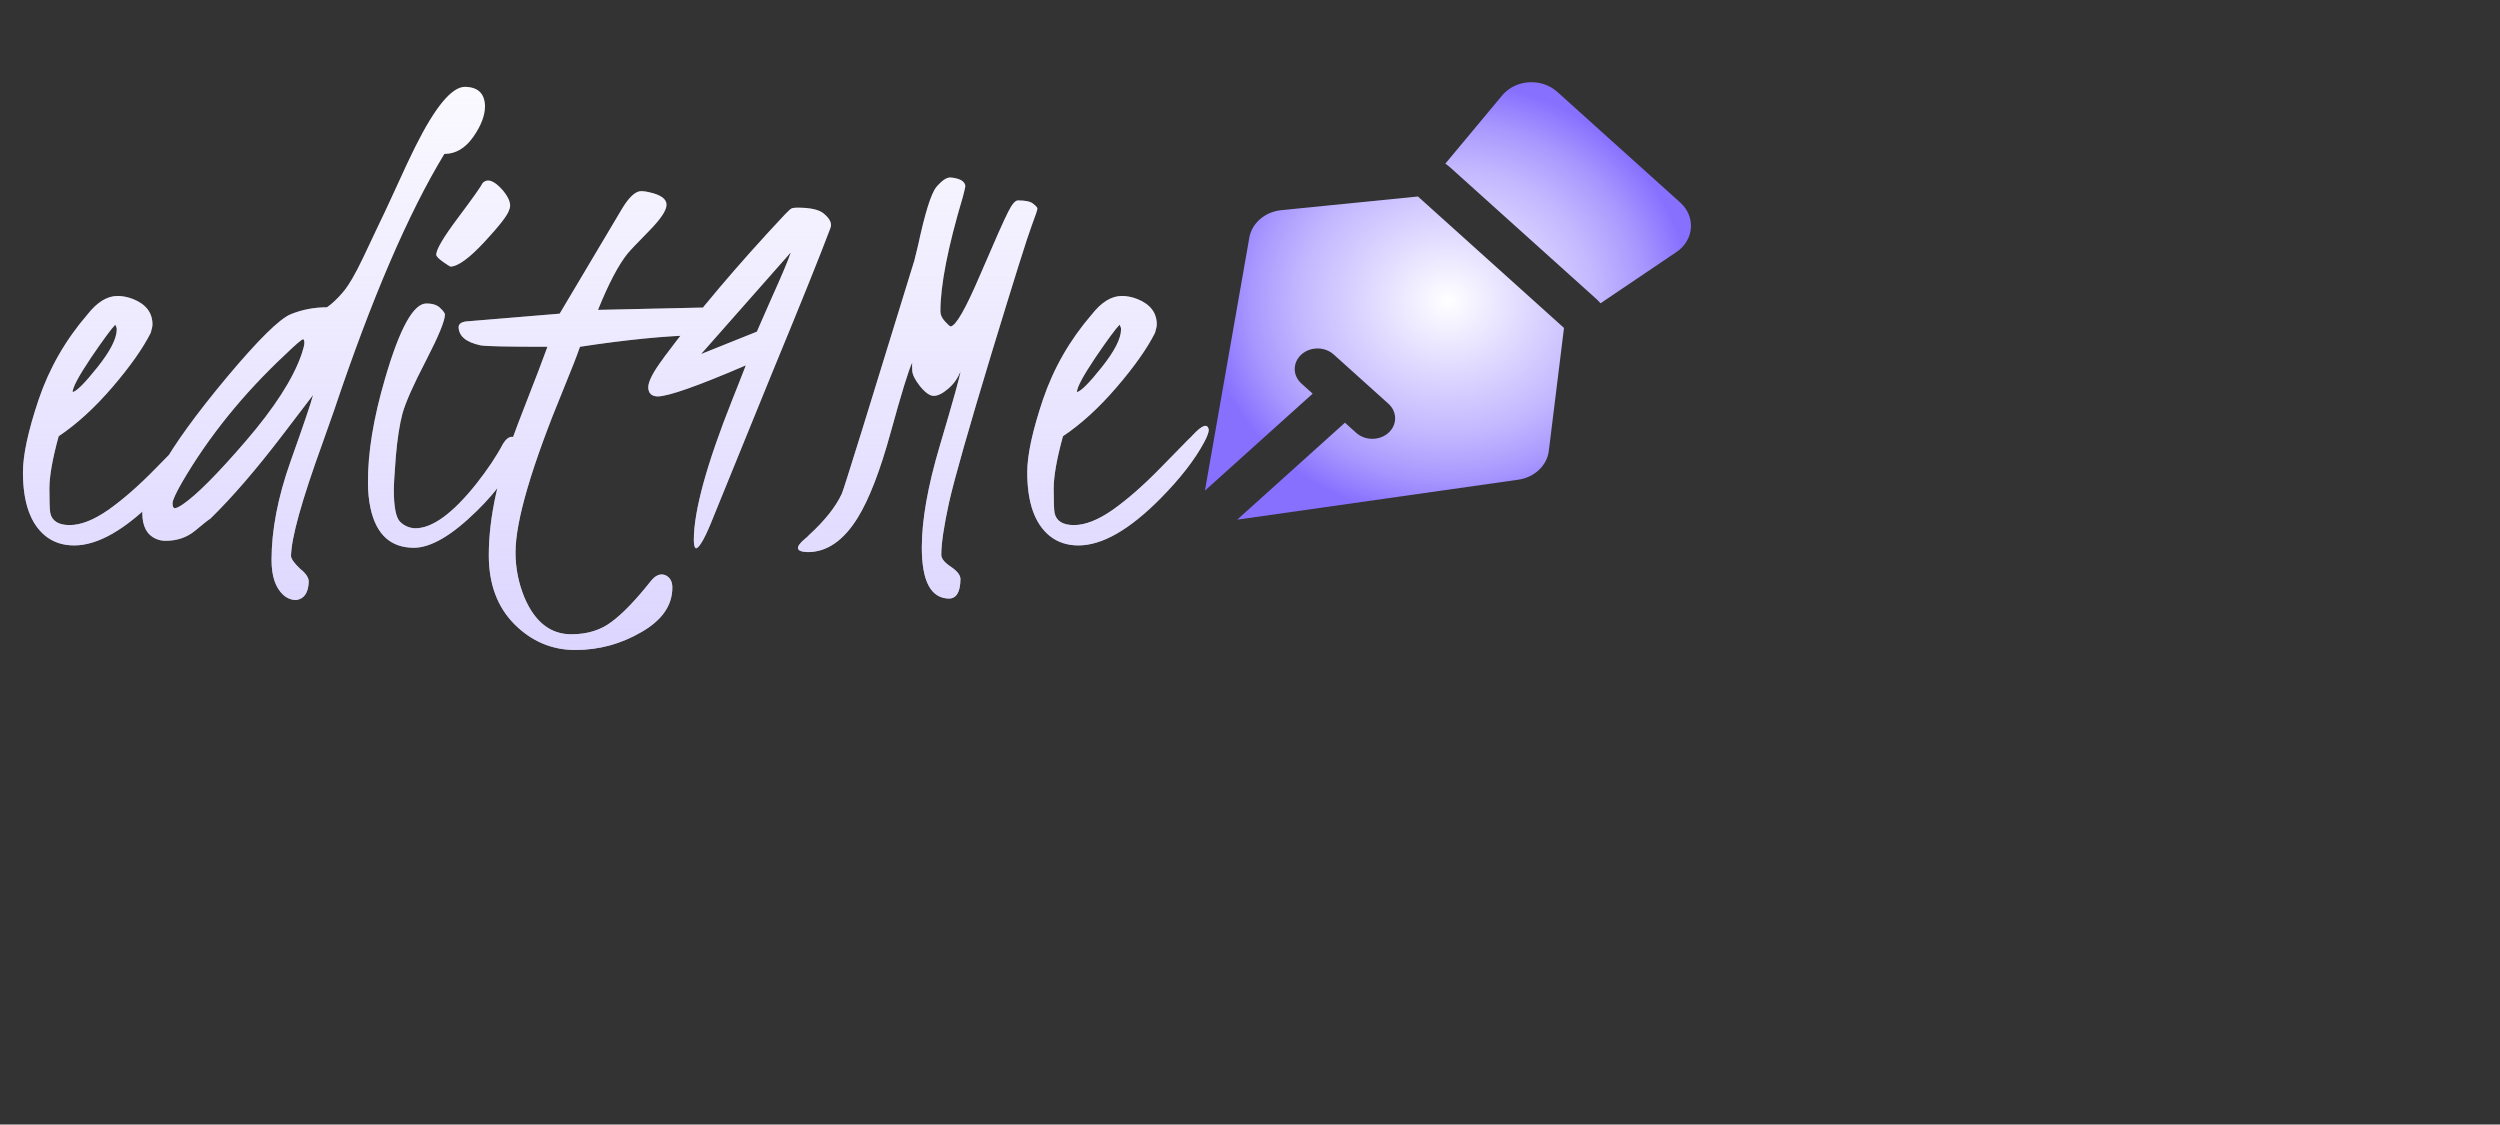 <svg width="538" height="242" viewBox="0 0 538 242" fill="none" xmlns="http://www.w3.org/2000/svg">
<rect x="0" y="0" width="538" height="242" fill="#333333" stroke="none"/>
<path fill-rule="evenodd" clip-rule="evenodd" d="M323.279 20.523L311.036 35.214C311.405 35.464 311.757 35.738 312.088 36.035L343.516 64.321C343.847 64.619 344.152 64.936 344.429 65.268L360.753 54.25C364.577 51.668 364.975 46.635 361.594 43.592L335.12 19.766C331.739 16.723 326.148 17.081 323.279 20.523ZM268.851 51.151L259.302 105.578L282.484 84.714L280.063 82.536C278.146 80.81 278.146 78.011 280.063 76.285C281.981 74.559 285.09 74.559 287.008 76.285L298.794 86.892C300.712 88.618 300.712 91.417 298.794 93.143C296.876 94.869 293.767 94.869 291.849 93.143L289.429 90.965L266.247 111.828L326.721 103.234C330.218 102.737 332.914 100.197 333.305 97.031L336.571 70.571L305.143 42.286L275.744 45.226C272.226 45.578 269.403 48.004 268.851 51.151Z" fill="url(#paint0_radial_1_33)"/>
<path d="M15.625 84.375C16.458 84.25 18.25 82.458 21 79C23.75 75.542 25.125 72.833 25.125 70.875C25.125 70.583 25.021 70.25 24.812 69.875C23.979 70.708 22.229 73.083 19.562 77C16.938 80.917 15.625 83.375 15.625 84.375ZM40.5 93.688C42.583 91.438 43.75 91.042 44 92.5C44 93.042 43.667 93.938 43 95.188C40.958 98.979 37.833 103 33.625 107.25C26.958 114 21.062 117.375 15.938 117.375C13.521 117.375 11.458 116.688 9.75 115.312C6.542 112.688 4.938 108.125 4.938 101.625C4.938 97.917 6.062 92.708 8.312 86C10.604 79.25 14.104 73.146 18.812 67.688C20.896 65.021 23.062 63.688 25.312 63.688C26.396 63.688 27.521 63.917 28.688 64.375C31.438 65.5 32.812 67.312 32.812 69.812C32.812 70.188 32.688 70.792 32.438 71.625C30.729 75 27.979 78.896 24.188 83.312C20.396 87.729 16.542 91.25 12.625 93.875C11.292 98.708 10.625 102.479 10.625 105.188C10.625 107.896 10.688 109.625 10.812 110.375C11.188 112.125 12.583 113 15 113C17.417 113 20.208 111.896 23.375 109.688C26.542 107.438 29.917 104.479 33.5 100.812C37.083 97.146 39.104 95.083 39.562 94.625C40.062 94.167 40.375 93.854 40.5 93.688ZM95.625 33.125C87.875 45.875 79.979 64.229 71.938 88.188C71.938 88.188 71.083 90.604 69.375 95.438C64.917 107.729 62.667 115.812 62.625 119.688C62.708 120.354 63.375 121.271 64.625 122.438C65.833 123.396 66.438 124.312 66.438 125.188C66.354 127.562 65.458 128.875 63.75 129.125C62.708 129.125 61.771 128.75 60.938 128C59.271 126.458 58.438 123.958 58.438 120.5C58.438 114.083 59.792 107.042 62.5 99.375C65.25 91.667 66.875 86.875 67.375 85L60.938 93.438C55.188 100.979 49.958 107.042 45.25 111.625C44.875 111.833 43.792 112.688 42 114.188C40.25 115.646 38.125 116.375 35.625 116.375C34.917 116.375 34.271 116.25 33.688 116C31.646 115.167 30.625 113.292 30.625 110.375C30.625 108.875 32 105.625 34.75 100.625C37.5 95.625 42.208 89.125 48.875 81.125C55.583 73.125 60.146 68.625 62.562 67.625C65.021 66.625 67.625 66.125 70.375 66.125C71.458 65.375 72.604 64.292 73.812 62.875C75.021 61.458 76.458 59 78.125 55.5L81.375 48.625C82.083 47.208 83.333 44.542 85.125 40.625C86.917 36.667 88.333 33.646 89.375 31.562C93.667 22.979 97.229 18.688 100.062 18.688C102.854 18.729 104.292 20.104 104.375 22.812C104.375 24.854 103.521 27.083 101.812 29.5C100.104 31.917 98.042 33.125 95.625 33.125ZM64.875 76.312C65.292 75.062 65.5 74.229 65.5 73.812C65.5 73.354 65.417 73.083 65.25 73C64.958 73 63.667 74.104 61.375 76.312C52.292 84.812 44.875 94 39.125 103.875C37.792 106.208 37.125 107.688 37.125 108.312C37.125 108.938 37.271 109.292 37.562 109.375C37.938 109.375 38.521 109.104 39.312 108.562C42.271 106.562 46.812 102 52.938 94.875C59.062 87.75 63.042 81.562 64.875 76.312ZM96.938 57.375C96.729 57.292 96.208 56.958 95.375 56.375C94.375 55.667 93.875 55.146 93.875 54.812C93.875 53.688 95.438 51.042 98.562 46.875C101.688 42.708 103.458 40.208 103.875 39.375C104.917 38.333 106.354 38.854 108.188 40.938C109.646 42.688 110.104 44.104 109.562 45.188C109.271 46.271 107.5 48.562 104.25 52.062C101 55.562 98.562 57.333 96.938 57.375ZM111.875 96.625C110.333 100.958 107.271 105.375 102.688 109.875C97.271 115.208 92.729 117.875 89.062 117.875C84.104 117.875 81 115.062 79.75 109.438C79.375 107.729 79.188 105.875 79.188 103.875C79.146 97.417 80.375 89.938 82.875 81.438C86 70.688 88.958 65.312 91.75 65.312C93.125 65.312 94.125 65.646 94.75 66.312C95.417 66.938 95.75 67.396 95.75 67.688C95.75 69.021 94.396 72.312 91.688 77.562C88.979 82.771 87.292 86.562 86.625 88.938C86 91.271 85.521 94.333 85.188 98.125C84.896 101.875 84.75 104.292 84.75 105.375C84.75 109.042 85.188 111.333 86.062 112.25C86.979 113.167 88.083 113.646 89.375 113.688C93.042 113.688 97.417 110.5 102.5 104.125C104.958 101 106.875 98.125 108.25 95.5C108.875 94.5 109.521 94 110.188 94C111.312 94.167 111.938 94.729 112.062 95.688C112.062 95.812 112 96.125 111.875 96.625ZM128.688 66.688L151.125 66.188C151.583 66.188 152.083 66.604 152.625 67.438C153.167 68.229 153.458 69.312 153.5 70.688C153.458 71.604 152.271 72.083 149.938 72.125C143.021 72.292 134.646 73.125 124.812 74.625C124.104 76.667 122.958 79.604 121.375 83.438C114.417 100.271 110.938 112.083 110.938 118.875C110.938 122.25 111.583 125.5 112.875 128.625C115.125 133.875 118.479 136.5 122.938 136.5C126.396 136.5 129.292 135.604 131.625 133.812C134 132.062 136.792 129.167 140 125.125C141 123.833 142.042 123.375 143.125 123.75C144.167 124.208 144.688 125.104 144.688 126.438C144.688 130.271 142.479 133.458 138.062 136C133.646 138.583 128.896 139.875 123.812 139.875C118.771 139.875 114.396 138.021 110.688 134.312C107.021 130.604 105.188 125.667 105.188 119.5C105.188 115.375 105.708 110.958 106.75 106.25C107.792 101.542 109.688 95.688 112.438 88.688C115.188 81.646 116.979 76.958 117.812 74.625C109.188 74.625 104.375 74.521 103.375 74.312C100.292 73.646 98.729 72.333 98.688 70.375C98.729 69.75 99.208 69.354 100.125 69.188L120.438 67.5L133.812 45C135.354 42.417 136.75 41.125 138 41.125C138.5 41.125 139.083 41.208 139.75 41.375C142.208 41.917 143.438 42.812 143.438 44.062C143.438 45.271 142.188 47.146 139.688 49.688C137.188 52.229 135.646 53.854 135.062 54.562C133.104 56.979 130.979 61.021 128.688 66.688ZM160.5 78.625C150.125 83.083 143.792 85.312 141.5 85.312C140.208 85.271 139.542 84.625 139.5 83.375C139.5 82.083 140.583 80 142.75 77.125L142.812 77C150.104 67.208 158.792 56.938 168.875 46.188C169.667 45.354 170.188 44.896 170.438 44.812C170.729 44.729 171.125 44.688 171.625 44.688C174.375 44.688 176.25 45.104 177.25 45.938C178.625 47.062 179.104 48.125 178.688 49.125C176.479 55 172.292 65.396 166.125 80.312L153.625 111C151.875 115.458 150.604 117.792 149.812 118C149.479 117.917 149.312 117.312 149.312 116.188C149.312 109.938 152.083 99.854 157.625 85.938L158.938 82.625C159.688 80.75 160.208 79.417 160.5 78.625ZM162.875 71.375L166 64.25C168.167 59.458 169.562 56.146 170.188 54.312L150.875 76.188L162.875 71.375ZM173.812 118.812C171.229 118.729 171.042 117.771 173.25 115.938C173.625 115.646 173.896 115.396 174.062 115.188C177.521 112.021 179.896 109.021 181.188 106.188C181.729 104.854 186.896 88.229 196.688 56.312L196.75 56.25V56.125C196.875 55.667 197.146 54.562 197.562 52.812C199.062 45.812 200.375 41.625 201.5 40.25C202.667 38.875 203.667 38.188 204.5 38.188C206.5 38.354 207.583 38.958 207.75 40C207.75 40.208 207.562 41.021 207.188 42.438C203.979 53.188 202.375 61.375 202.375 67C202.375 67.75 202.708 68.479 203.375 69.188C204.042 69.896 204.438 70.25 204.562 70.25C205.688 70.167 207.812 66.458 210.938 59.125C214.104 51.75 216.104 47.25 216.938 45.625C217.771 43.958 218.479 43.125 219.062 43.125C220.729 43.125 221.833 43.375 222.375 43.875C222.958 44.333 223.25 44.667 223.25 44.875C223.292 45.042 222.875 46.292 222 48.625C221.125 50.917 218.229 60.125 213.312 76.25C208.438 92.333 205.417 102.938 204.25 108.062C203.125 113.188 202.562 116.979 202.562 119.438C202.604 120.229 203.25 121.042 204.5 121.875C206 122.875 206.729 123.812 206.688 124.688C206.646 127.396 205.833 128.771 204.25 128.812C200.333 128.771 198.375 125.104 198.375 117.812C198.375 111.938 199.646 104.708 202.188 96.125C205.188 86 206.688 80.604 206.688 79.938C206.104 81.438 205.208 82.688 204 83.688C202.833 84.688 201.812 85.188 200.938 85.188C200.104 85.188 199.125 84.5 198 83.125C196.917 81.75 196.354 80.625 196.312 79.75C196.271 78.875 196.271 78.292 196.312 78C195.521 79.667 193.979 84.667 191.688 93C189.396 101.333 187.021 107.479 184.562 111.438C181.521 116.354 177.938 118.812 173.812 118.812ZM231.75 84.375C232.583 84.25 234.375 82.458 237.125 79C239.875 75.542 241.25 72.833 241.25 70.875C241.25 70.583 241.146 70.25 240.938 69.875C240.104 70.708 238.354 73.083 235.688 77C233.062 80.917 231.75 83.375 231.75 84.375ZM256.625 93.688C258.708 91.438 259.875 91.042 260.125 92.5C260.125 93.042 259.792 93.938 259.125 95.188C257.083 98.979 253.958 103 249.75 107.25C243.083 114 237.188 117.375 232.062 117.375C229.646 117.375 227.583 116.688 225.875 115.312C222.667 112.688 221.062 108.125 221.062 101.625C221.062 97.917 222.188 92.708 224.438 86C226.729 79.25 230.229 73.146 234.938 67.688C237.021 65.021 239.188 63.688 241.438 63.688C242.521 63.688 243.646 63.917 244.812 64.375C247.562 65.5 248.938 67.312 248.938 69.812C248.938 70.188 248.812 70.792 248.562 71.625C246.854 75 244.104 78.896 240.312 83.312C236.521 87.729 232.667 91.25 228.75 93.875C227.417 98.708 226.75 102.479 226.75 105.188C226.75 107.896 226.812 109.625 226.938 110.375C227.312 112.125 228.708 113 231.125 113C233.542 113 236.333 111.896 239.5 109.688C242.667 107.438 246.042 104.479 249.625 100.812C253.208 97.146 255.229 95.083 255.688 94.625C256.188 94.167 256.5 93.854 256.625 93.688Z" fill="white"/>
<path d="M15.625 84.375C16.458 84.25 18.25 82.458 21 79C23.75 75.542 25.125 72.833 25.125 70.875C25.125 70.583 25.021 70.25 24.812 69.875C23.979 70.708 22.229 73.083 19.562 77C16.938 80.917 15.625 83.375 15.625 84.375ZM40.5 93.688C42.583 91.438 43.75 91.042 44 92.5C44 93.042 43.667 93.938 43 95.188C40.958 98.979 37.833 103 33.625 107.25C26.958 114 21.062 117.375 15.938 117.375C13.521 117.375 11.458 116.688 9.75 115.312C6.542 112.688 4.938 108.125 4.938 101.625C4.938 97.917 6.062 92.708 8.312 86C10.604 79.25 14.104 73.146 18.812 67.688C20.896 65.021 23.062 63.688 25.312 63.688C26.396 63.688 27.521 63.917 28.688 64.375C31.438 65.5 32.812 67.312 32.812 69.812C32.812 70.188 32.688 70.792 32.438 71.625C30.729 75 27.979 78.896 24.188 83.312C20.396 87.729 16.542 91.25 12.625 93.875C11.292 98.708 10.625 102.479 10.625 105.188C10.625 107.896 10.688 109.625 10.812 110.375C11.188 112.125 12.583 113 15 113C17.417 113 20.208 111.896 23.375 109.688C26.542 107.438 29.917 104.479 33.5 100.812C37.083 97.146 39.104 95.083 39.562 94.625C40.062 94.167 40.375 93.854 40.5 93.688ZM95.625 33.125C87.875 45.875 79.979 64.229 71.938 88.188C71.938 88.188 71.083 90.604 69.375 95.438C64.917 107.729 62.667 115.812 62.625 119.688C62.708 120.354 63.375 121.271 64.625 122.438C65.833 123.396 66.438 124.312 66.438 125.188C66.354 127.562 65.458 128.875 63.75 129.125C62.708 129.125 61.771 128.75 60.938 128C59.271 126.458 58.438 123.958 58.438 120.5C58.438 114.083 59.792 107.042 62.5 99.375C65.25 91.667 66.875 86.875 67.375 85L60.938 93.438C55.188 100.979 49.958 107.042 45.25 111.625C44.875 111.833 43.792 112.688 42 114.188C40.25 115.646 38.125 116.375 35.625 116.375C34.917 116.375 34.271 116.25 33.688 116C31.646 115.167 30.625 113.292 30.625 110.375C30.625 108.875 32 105.625 34.75 100.625C37.5 95.625 42.208 89.125 48.875 81.125C55.583 73.125 60.146 68.625 62.562 67.625C65.021 66.625 67.625 66.125 70.375 66.125C71.458 65.375 72.604 64.292 73.812 62.875C75.021 61.458 76.458 59 78.125 55.5L81.375 48.625C82.083 47.208 83.333 44.542 85.125 40.625C86.917 36.667 88.333 33.646 89.375 31.562C93.667 22.979 97.229 18.688 100.062 18.688C102.854 18.729 104.292 20.104 104.375 22.812C104.375 24.854 103.521 27.083 101.812 29.5C100.104 31.917 98.042 33.125 95.625 33.125ZM64.875 76.312C65.292 75.062 65.5 74.229 65.5 73.812C65.5 73.354 65.417 73.083 65.25 73C64.958 73 63.667 74.104 61.375 76.312C52.292 84.812 44.875 94 39.125 103.875C37.792 106.208 37.125 107.688 37.125 108.312C37.125 108.938 37.271 109.292 37.562 109.375C37.938 109.375 38.521 109.104 39.312 108.562C42.271 106.562 46.812 102 52.938 94.875C59.062 87.75 63.042 81.562 64.875 76.312ZM96.938 57.375C96.729 57.292 96.208 56.958 95.375 56.375C94.375 55.667 93.875 55.146 93.875 54.812C93.875 53.688 95.438 51.042 98.562 46.875C101.688 42.708 103.458 40.208 103.875 39.375C104.917 38.333 106.354 38.854 108.188 40.938C109.646 42.688 110.104 44.104 109.562 45.188C109.271 46.271 107.5 48.562 104.25 52.062C101 55.562 98.562 57.333 96.938 57.375ZM111.875 96.625C110.333 100.958 107.271 105.375 102.688 109.875C97.271 115.208 92.729 117.875 89.062 117.875C84.104 117.875 81 115.062 79.75 109.438C79.375 107.729 79.188 105.875 79.188 103.875C79.146 97.417 80.375 89.938 82.875 81.438C86 70.688 88.958 65.312 91.75 65.312C93.125 65.312 94.125 65.646 94.75 66.312C95.417 66.938 95.75 67.396 95.75 67.688C95.75 69.021 94.396 72.312 91.688 77.562C88.979 82.771 87.292 86.562 86.625 88.938C86 91.271 85.521 94.333 85.188 98.125C84.896 101.875 84.75 104.292 84.75 105.375C84.75 109.042 85.188 111.333 86.062 112.25C86.979 113.167 88.083 113.646 89.375 113.688C93.042 113.688 97.417 110.5 102.5 104.125C104.958 101 106.875 98.125 108.25 95.5C108.875 94.5 109.521 94 110.188 94C111.312 94.167 111.938 94.729 112.062 95.688C112.062 95.812 112 96.125 111.875 96.625ZM128.688 66.688L151.125 66.188C151.583 66.188 152.083 66.604 152.625 67.438C153.167 68.229 153.458 69.312 153.5 70.688C153.458 71.604 152.271 72.083 149.938 72.125C143.021 72.292 134.646 73.125 124.812 74.625C124.104 76.667 122.958 79.604 121.375 83.438C114.417 100.271 110.938 112.083 110.938 118.875C110.938 122.25 111.583 125.5 112.875 128.625C115.125 133.875 118.479 136.5 122.938 136.5C126.396 136.5 129.292 135.604 131.625 133.812C134 132.062 136.792 129.167 140 125.125C141 123.833 142.042 123.375 143.125 123.75C144.167 124.208 144.688 125.104 144.688 126.438C144.688 130.271 142.479 133.458 138.062 136C133.646 138.583 128.896 139.875 123.812 139.875C118.771 139.875 114.396 138.021 110.688 134.312C107.021 130.604 105.188 125.667 105.188 119.5C105.188 115.375 105.708 110.958 106.75 106.25C107.792 101.542 109.688 95.688 112.438 88.688C115.188 81.646 116.979 76.958 117.812 74.625C109.188 74.625 104.375 74.521 103.375 74.312C100.292 73.646 98.729 72.333 98.688 70.375C98.729 69.75 99.208 69.354 100.125 69.188L120.438 67.5L133.812 45C135.354 42.417 136.75 41.125 138 41.125C138.5 41.125 139.083 41.208 139.75 41.375C142.208 41.917 143.438 42.812 143.438 44.062C143.438 45.271 142.188 47.146 139.688 49.688C137.188 52.229 135.646 53.854 135.062 54.562C133.104 56.979 130.979 61.021 128.688 66.688ZM160.5 78.625C150.125 83.083 143.792 85.312 141.5 85.312C140.208 85.271 139.542 84.625 139.5 83.375C139.5 82.083 140.583 80 142.75 77.125L142.812 77C150.104 67.208 158.792 56.938 168.875 46.188C169.667 45.354 170.188 44.896 170.438 44.812C170.729 44.729 171.125 44.688 171.625 44.688C174.375 44.688 176.25 45.104 177.25 45.938C178.625 47.062 179.104 48.125 178.688 49.125C176.479 55 172.292 65.396 166.125 80.312L153.625 111C151.875 115.458 150.604 117.792 149.812 118C149.479 117.917 149.312 117.312 149.312 116.188C149.312 109.938 152.083 99.854 157.625 85.938L158.938 82.625C159.688 80.75 160.208 79.417 160.5 78.625ZM162.875 71.375L166 64.25C168.167 59.458 169.562 56.146 170.188 54.312L150.875 76.188L162.875 71.375ZM173.812 118.812C171.229 118.729 171.042 117.771 173.25 115.938C173.625 115.646 173.896 115.396 174.062 115.188C177.521 112.021 179.896 109.021 181.188 106.188C181.729 104.854 186.896 88.229 196.688 56.312L196.75 56.25V56.125C196.875 55.667 197.146 54.562 197.562 52.812C199.062 45.812 200.375 41.625 201.5 40.25C202.667 38.875 203.667 38.188 204.5 38.188C206.5 38.354 207.583 38.958 207.75 40C207.75 40.208 207.562 41.021 207.188 42.438C203.979 53.188 202.375 61.375 202.375 67C202.375 67.75 202.708 68.479 203.375 69.188C204.042 69.896 204.438 70.25 204.562 70.25C205.688 70.167 207.812 66.458 210.938 59.125C214.104 51.75 216.104 47.25 216.938 45.625C217.771 43.958 218.479 43.125 219.062 43.125C220.729 43.125 221.833 43.375 222.375 43.875C222.958 44.333 223.25 44.667 223.25 44.875C223.292 45.042 222.875 46.292 222 48.625C221.125 50.917 218.229 60.125 213.312 76.25C208.438 92.333 205.417 102.938 204.25 108.062C203.125 113.188 202.562 116.979 202.562 119.438C202.604 120.229 203.25 121.042 204.5 121.875C206 122.875 206.729 123.812 206.688 124.688C206.646 127.396 205.833 128.771 204.25 128.812C200.333 128.771 198.375 125.104 198.375 117.812C198.375 111.938 199.646 104.708 202.188 96.125C205.188 86 206.688 80.604 206.688 79.938C206.104 81.438 205.208 82.688 204 83.688C202.833 84.688 201.812 85.188 200.938 85.188C200.104 85.188 199.125 84.5 198 83.125C196.917 81.75 196.354 80.625 196.312 79.75C196.271 78.875 196.271 78.292 196.312 78C195.521 79.667 193.979 84.667 191.688 93C189.396 101.333 187.021 107.479 184.562 111.438C181.521 116.354 177.938 118.812 173.812 118.812ZM231.75 84.375C232.583 84.25 234.375 82.458 237.125 79C239.875 75.542 241.25 72.833 241.25 70.875C241.25 70.583 241.146 70.25 240.938 69.875C240.104 70.708 238.354 73.083 235.688 77C233.062 80.917 231.75 83.375 231.75 84.375ZM256.625 93.688C258.708 91.438 259.875 91.042 260.125 92.5C260.125 93.042 259.792 93.938 259.125 95.188C257.083 98.979 253.958 103 249.75 107.25C243.083 114 237.188 117.375 232.062 117.375C229.646 117.375 227.583 116.688 225.875 115.312C222.667 112.688 221.062 108.125 221.062 101.625C221.062 97.917 222.188 92.708 224.438 86C226.729 79.25 230.229 73.146 234.938 67.688C237.021 65.021 239.188 63.688 241.438 63.688C242.521 63.688 243.646 63.917 244.812 64.375C247.562 65.5 248.938 67.312 248.938 69.812C248.938 70.188 248.812 70.792 248.562 71.625C246.854 75 244.104 78.896 240.312 83.312C236.521 87.729 232.667 91.25 228.75 93.875C227.417 98.708 226.75 102.479 226.75 105.188C226.75 107.896 226.812 109.625 226.938 110.375C227.312 112.125 228.708 113 231.125 113C233.542 113 236.333 111.896 239.5 109.688C242.667 107.438 246.042 104.479 249.625 100.812C253.208 97.146 255.229 95.083 255.688 94.625C256.188 94.167 256.5 93.854 256.625 93.688Z" fill="url(#paint1_linear_1_33)"/>
<defs>
<radialGradient id="paint0_radial_1_33" cx="0" cy="0" r="1" gradientUnits="userSpaceOnUse" gradientTransform="translate(311.599 64.761) rotate(90) scale(47.067 52.297)">
<stop stop-color="white"/>
<stop offset="0.612" stop-color="#C3B7FF"/>
<stop offset="0.817" stop-color="#A897FE"/>
<stop offset="1" stop-color="#8870FF"/>
</radialGradient>
<linearGradient id="paint1_linear_1_33" x1="269" y1="0" x2="269" y2="242" gradientUnits="userSpaceOnUse">
<stop stop-color="#C3B7FF" stop-opacity="0"/>
<stop offset="1" stop-color="#C3B7FF"/>
</linearGradient>
</defs>
</svg>
